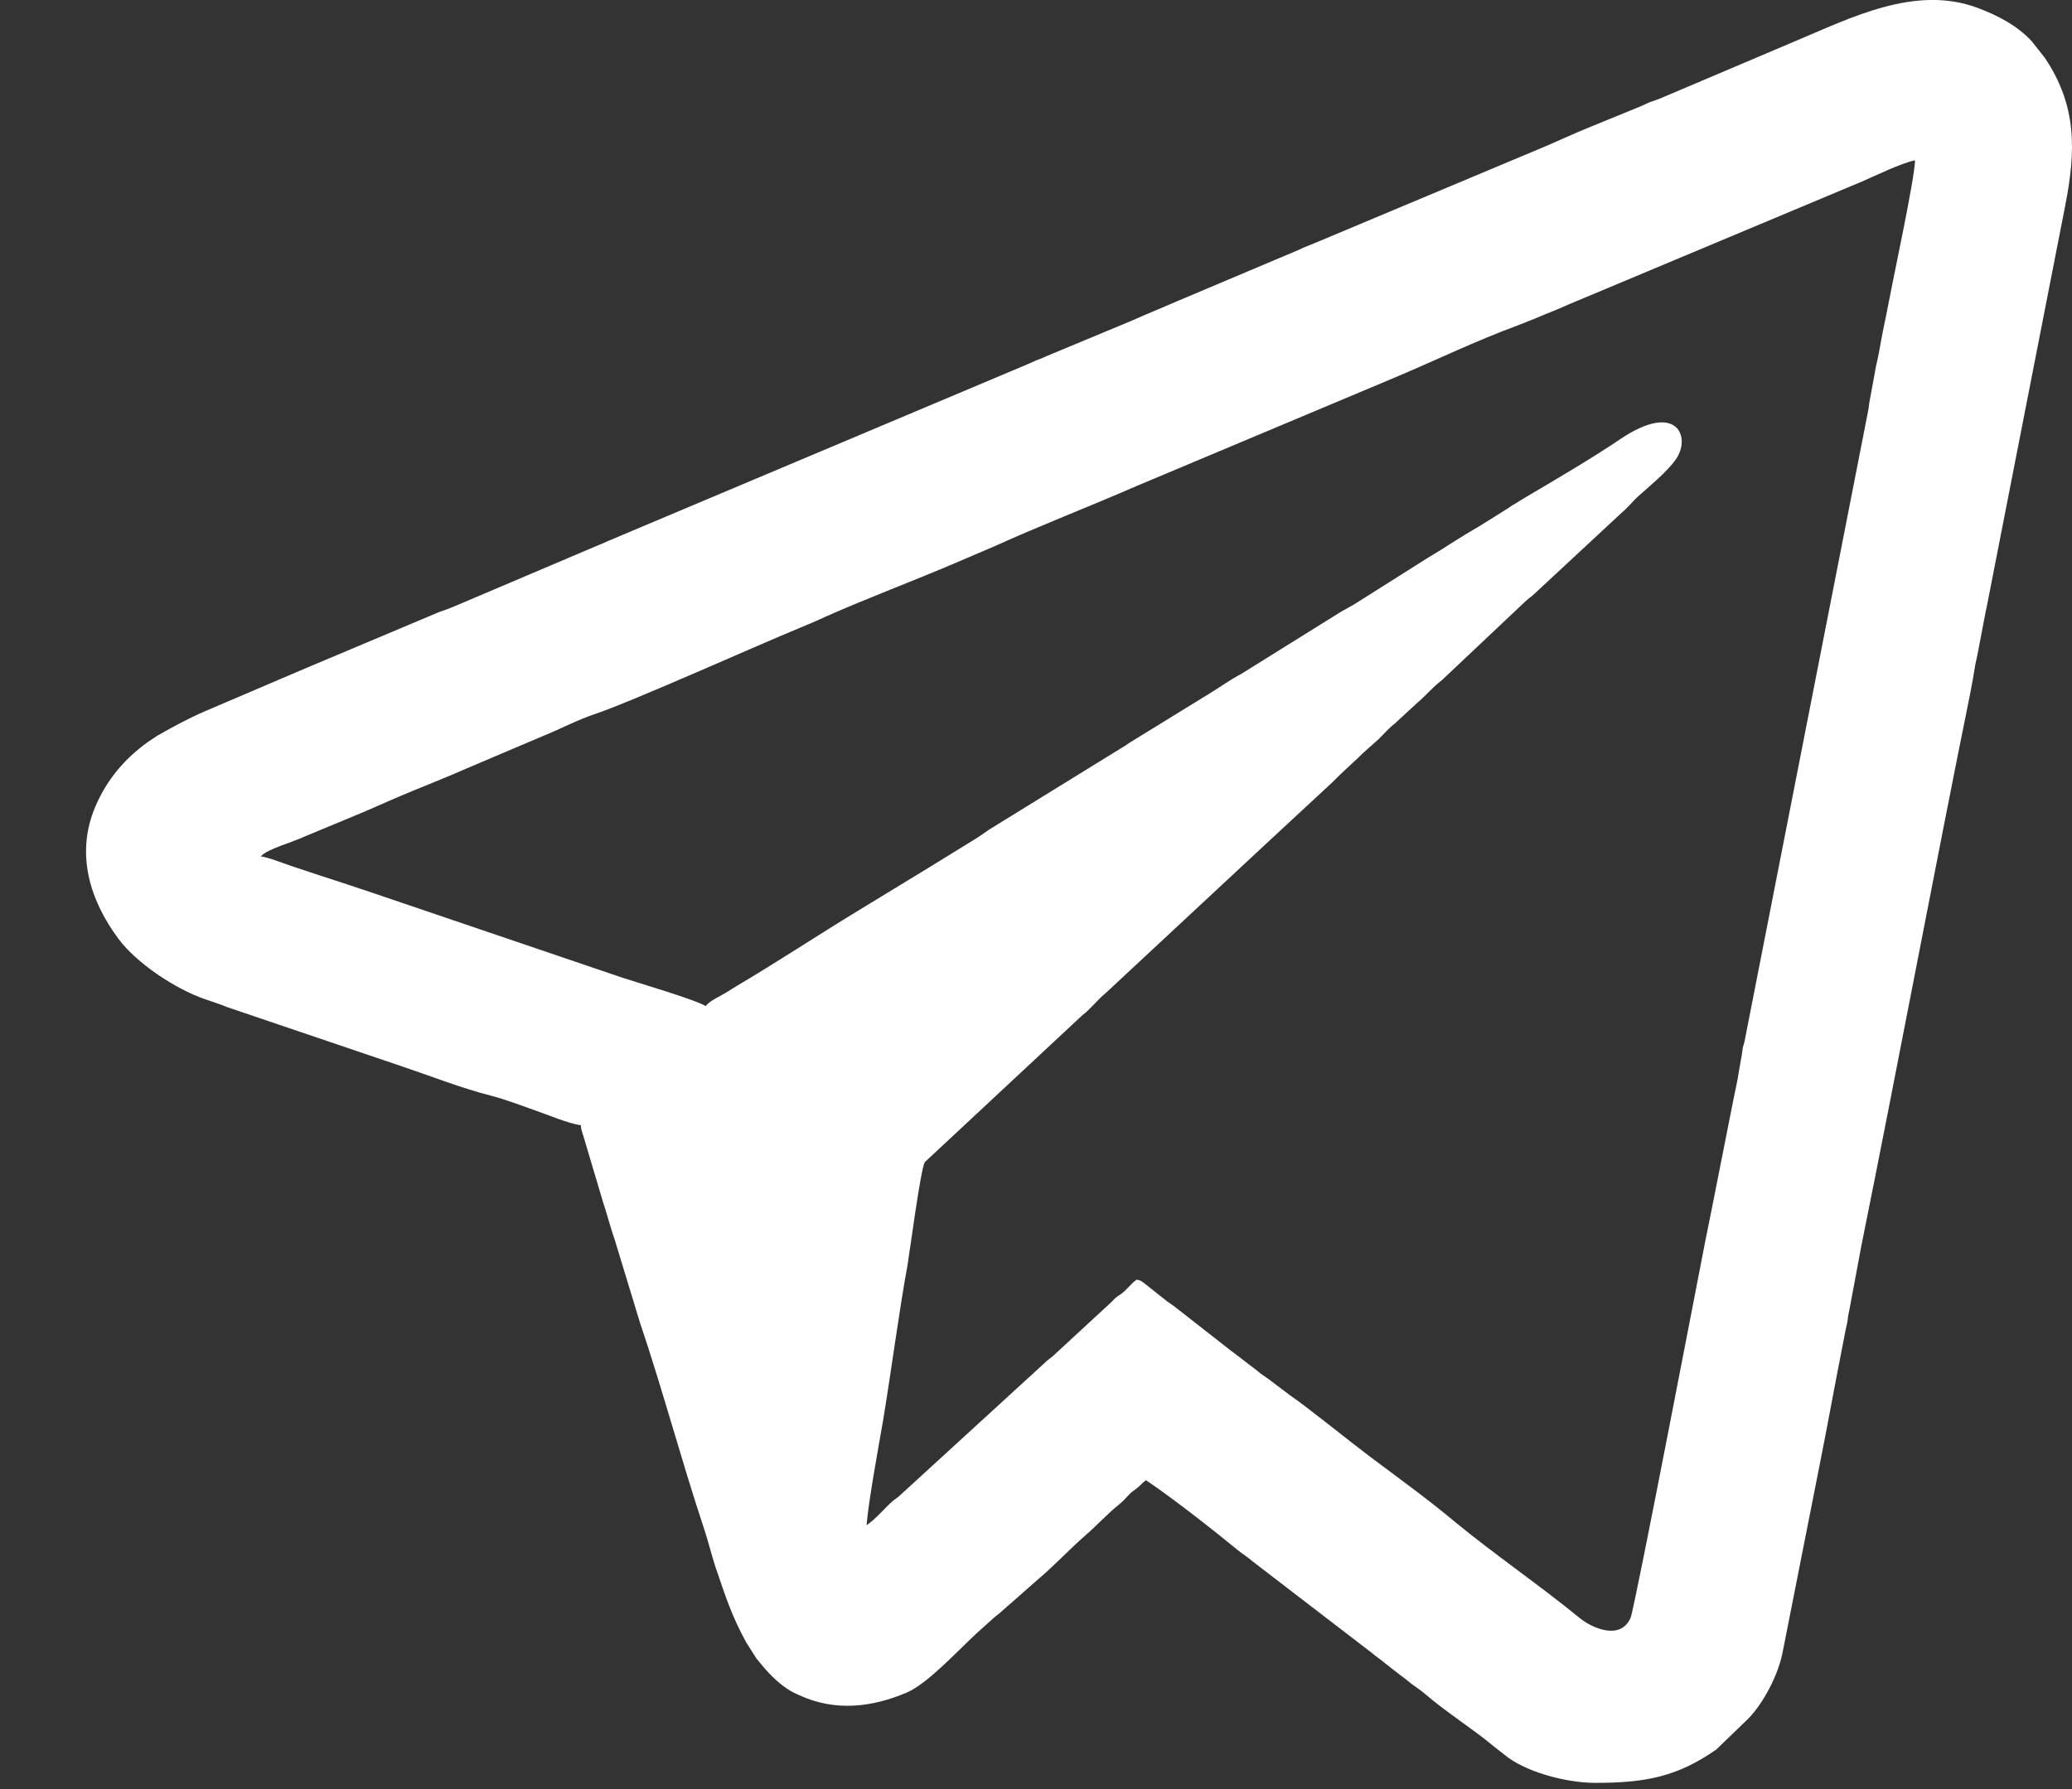 <svg width="22" height="19" viewBox="0 0 22 19" fill="none" xmlns="http://www.w3.org/2000/svg">
<rect x="0" y="0" width="22" height="19" fill="#333333" stroke="none"/>
<path fill-rule="evenodd" clip-rule="evenodd" d="M12.069 13.59C12.003 13.635 11.967 13.698 11.898 13.746C11.877 13.761 11.871 13.761 11.85 13.779C11.838 13.788 11.82 13.809 11.808 13.821L11.178 14.403C11.139 14.436 11.127 14.439 11.088 14.478L9.564 15.873C9.528 15.909 9.513 15.912 9.474 15.945C9.381 16.029 9.303 16.128 9.201 16.198C9.222 15.936 9.33 15.357 9.375 15.093C9.462 14.571 9.543 13.944 9.636 13.434C9.657 13.314 9.774 12.42 9.819 12.342L11.493 10.781C11.571 10.724 11.652 10.619 11.736 10.55L13.518 8.891C13.536 8.876 13.548 8.864 13.56 8.852L14.149 8.306C14.259 8.192 14.364 8.105 14.476 7.994L14.641 7.847C14.698 7.79 14.746 7.733 14.809 7.685L15.046 7.466C15.139 7.388 15.211 7.298 15.31 7.223L16.213 6.371C16.252 6.338 16.264 6.335 16.303 6.296L17.221 5.443C17.254 5.416 17.275 5.392 17.305 5.362C17.335 5.332 17.353 5.308 17.386 5.278C17.509 5.167 17.698 5.014 17.791 4.882C17.959 4.651 17.815 4.255 17.209 4.66C16.903 4.867 16.51 5.098 16.183 5.29L16.072 5.359C16.069 5.359 16.063 5.362 16.06 5.365C16.039 5.377 16.039 5.38 16.021 5.392C15.922 5.455 15.811 5.524 15.709 5.587C15.601 5.65 15.502 5.71 15.394 5.779C15.286 5.852 15.175 5.912 15.07 5.981L14.377 6.419C14.344 6.44 14.325 6.446 14.293 6.467C14.257 6.485 14.242 6.494 14.209 6.515L13.179 7.157C13.065 7.217 12.975 7.283 12.864 7.352L11.991 7.889C11.961 7.91 11.949 7.919 11.913 7.94L10.503 8.81C10.446 8.849 10.401 8.882 10.347 8.915L9.909 9.185C9.882 9.203 9.891 9.197 9.87 9.209L9.117 9.668C8.678 9.935 8.252 10.217 7.811 10.478C7.745 10.517 7.715 10.541 7.646 10.577C7.592 10.607 7.526 10.64 7.493 10.685C7.391 10.619 6.779 10.439 6.614 10.385L3.947 9.479C3.743 9.41 3.559 9.35 3.355 9.284L3.085 9.194C3.013 9.17 2.848 9.104 2.77 9.095C2.827 9.02 3.121 8.939 3.232 8.885L3.86 8.624C4.04 8.546 4.22 8.465 4.397 8.393C4.586 8.315 4.769 8.243 4.952 8.162L5.771 7.814C5.951 7.742 6.128 7.646 6.317 7.583C6.704 7.454 8.06 6.845 8.492 6.668C8.579 6.632 8.672 6.593 8.768 6.548C9.222 6.347 9.69 6.173 10.146 5.978L10.56 5.801C11.058 5.575 11.568 5.38 12.069 5.161L14.818 4.006C15.259 3.82 15.67 3.619 16.12 3.454L16.33 3.37C16.378 3.349 16.414 3.334 16.468 3.313C16.567 3.274 16.654 3.232 16.744 3.196L19.772 1.927C19.931 1.858 20.174 1.738 20.333 1.702C20.333 1.882 20.102 2.953 20.063 3.166C20.039 3.292 20.015 3.406 19.991 3.523C19.967 3.643 19.949 3.769 19.919 3.889L19.847 4.282C19.844 4.318 19.838 4.351 19.832 4.381L18.523 11.06C18.517 11.088 18.511 11.105 18.505 11.123C18.502 11.136 18.499 11.178 18.493 11.21L18.466 11.361C18.448 11.49 18.418 11.604 18.394 11.733C18.298 12.213 18.202 12.711 18.103 13.197C18.07 13.362 17.359 17.068 17.314 17.179C17.209 17.425 16.906 17.293 16.771 17.182C16.342 16.831 15.877 16.515 15.448 16.162C15.16 15.921 14.848 15.696 14.548 15.471C14.344 15.318 13.857 14.925 13.704 14.823L13.461 14.64C13.458 14.637 13.455 14.634 13.452 14.634L13.383 14.586C13.359 14.565 13.347 14.556 13.32 14.535C13.23 14.469 13.155 14.406 13.068 14.343L12.462 13.869C12.438 13.851 12.417 13.839 12.393 13.821L12.147 13.626C12.114 13.602 12.114 13.599 12.069 13.59ZM6.167 11.949C6.17 12 6.179 12.012 6.191 12.054L6.398 12.75C6.443 12.885 6.482 13.038 6.53 13.176L6.794 14.043C7.037 14.763 7.229 15.489 7.466 16.206C7.517 16.354 7.547 16.488 7.595 16.636C7.703 16.951 7.763 17.149 7.922 17.44L8.03 17.611C8.12 17.722 8.201 17.818 8.312 17.902C8.378 17.95 8.405 17.968 8.489 18.004C8.867 18.178 9.258 18.133 9.63 17.974C9.849 17.878 10.146 17.554 10.368 17.347L10.548 17.185C10.584 17.152 10.602 17.146 10.638 17.11C10.656 17.095 10.662 17.089 10.683 17.071L10.698 17.056C10.701 17.056 10.704 17.05 10.707 17.05L11.013 16.78C11.193 16.63 11.355 16.453 11.532 16.299C11.655 16.192 11.763 16.072 11.892 15.969C11.928 15.939 11.949 15.915 11.982 15.879C12.021 15.84 12.03 15.837 12.072 15.804C12.111 15.774 12.126 15.75 12.168 15.72C12.453 15.912 12.855 16.227 13.146 16.465C13.2 16.509 13.245 16.534 13.296 16.579L14.566 17.554C14.614 17.596 14.656 17.62 14.704 17.662L14.842 17.77C14.896 17.809 14.938 17.842 14.989 17.884C15.037 17.92 15.085 17.95 15.13 17.989C15.364 18.19 15.628 18.352 15.865 18.55L15.976 18.637C16.189 18.814 16.621 18.934 16.939 18.934C17.467 18.934 17.806 18.871 18.223 18.58L18.565 18.25C18.727 18.082 18.877 17.791 18.925 17.56L19.331 15.504C19.409 15.111 19.477 14.733 19.555 14.337C19.576 14.235 19.591 14.142 19.613 14.049C19.625 13.986 19.616 13.998 19.634 13.923L19.763 13.233C20.156 11.286 20.528 9.296 20.921 7.355C20.939 7.259 20.96 7.148 20.969 7.085C20.978 7.025 20.99 6.989 20.996 6.953L21.089 6.467C21.092 6.464 21.092 6.461 21.092 6.458L21.926 2.194C22.046 1.588 22.049 1.12 21.713 0.616L21.575 0.441C21.425 0.276 21.215 0.165 20.999 0.084C20.333 -0.165 19.648 0.192 19.045 0.444L17.65 1.036C17.602 1.057 17.581 1.063 17.53 1.081C17.494 1.093 17.464 1.111 17.428 1.126L16.87 1.354C16.723 1.414 16.585 1.477 16.435 1.543L14.011 2.56C13.935 2.593 13.857 2.62 13.791 2.653L12.477 3.208C12.327 3.274 12.183 3.331 12.03 3.4L11.151 3.766C11.103 3.784 11.1 3.79 11.046 3.811C10.992 3.829 10.98 3.838 10.932 3.859L6.455 5.746C6.41 5.767 6.389 5.776 6.341 5.795L4.823 6.44C4.79 6.455 4.754 6.467 4.715 6.482C4.685 6.491 4.679 6.494 4.655 6.503L3.722 6.896C3.571 6.959 3.433 7.019 3.28 7.082L2.191 7.547C2.002 7.628 1.843 7.715 1.669 7.814L1.57 7.88C1.321 8.06 1.135 8.279 1.012 8.567C0.799 9.068 0.955 9.563 1.258 9.971C1.45 10.229 1.861 10.502 2.173 10.61C2.266 10.643 2.329 10.661 2.416 10.697L4.277 11.328C4.589 11.433 4.898 11.556 5.216 11.637C5.366 11.676 5.531 11.739 5.684 11.793C5.798 11.832 6.056 11.94 6.167 11.949Z" fill="white"/>
</svg>
